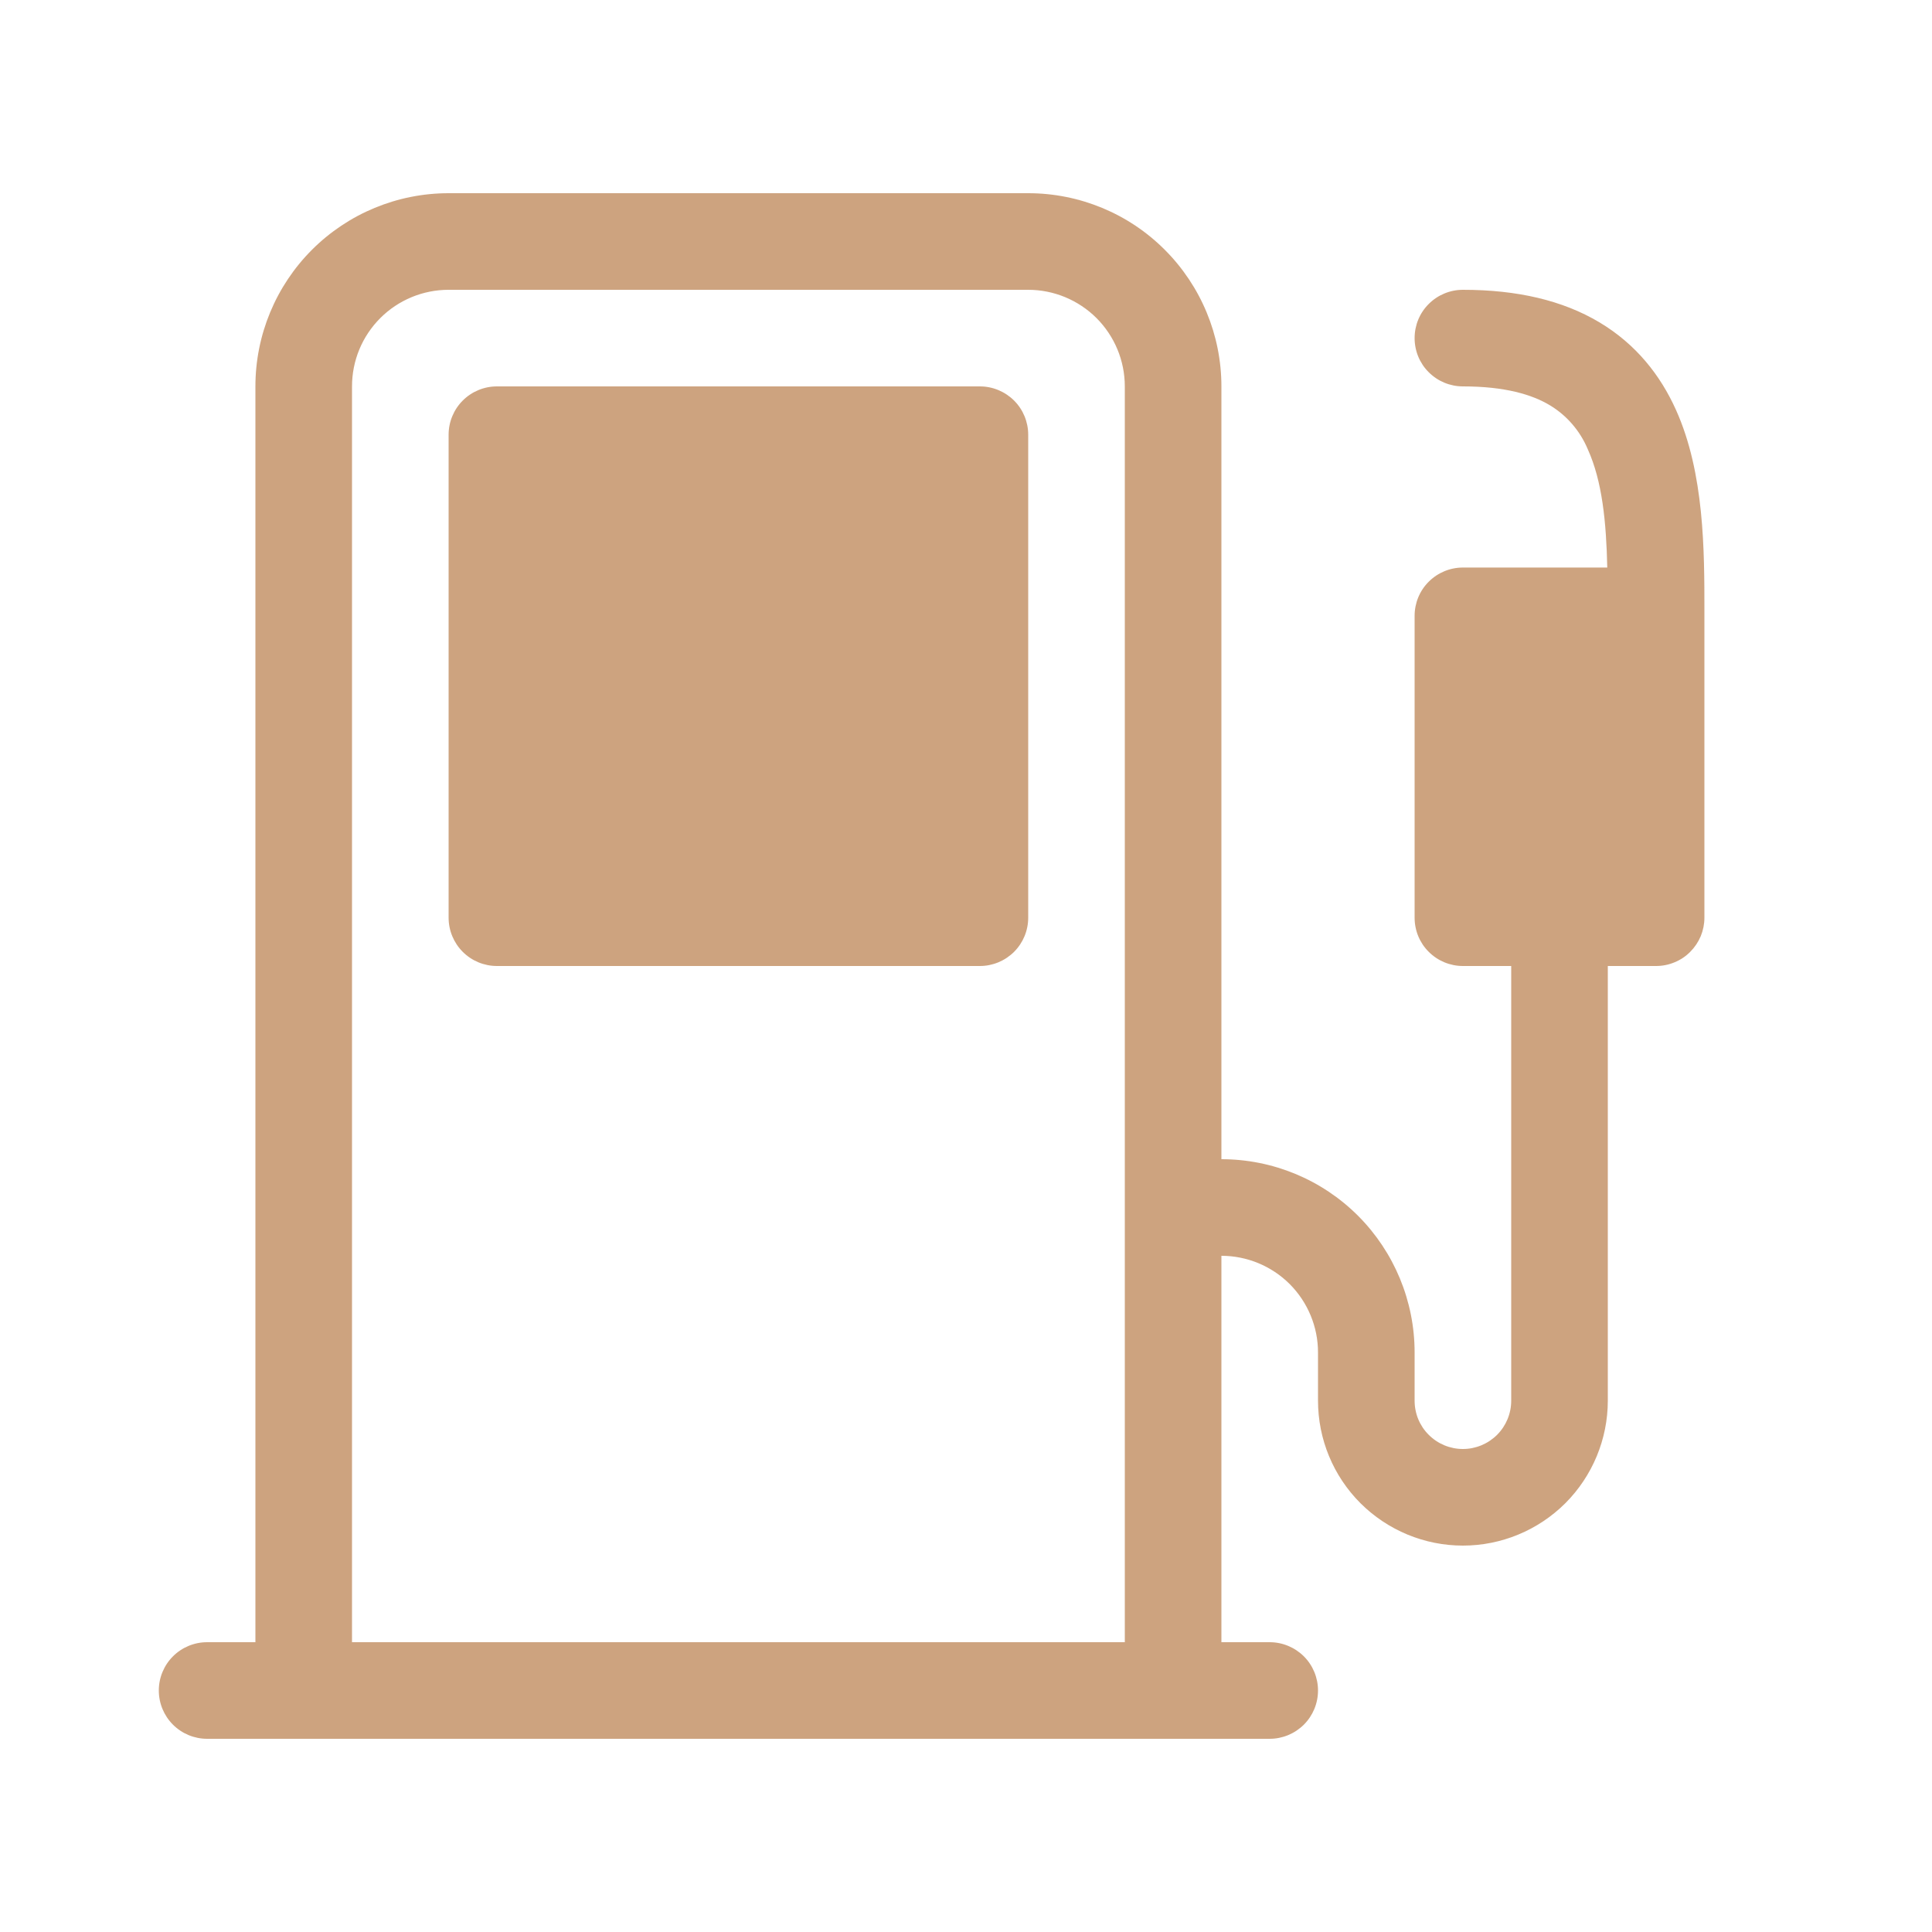 <svg width="25" height="25" viewBox="0 0 25 25" fill="none" xmlns="http://www.w3.org/2000/svg">
<mask id="mask0_428_18372" style="mask-type:alpha" maskUnits="userSpaceOnUse" x="0" y="0" width="25" height="25">
<rect x="0.055" y="0.5" width="24" height="24" fill="#D9D9D9"/>
</mask>
<g mask="url(#mask0_428_18372)">
<path d="M5.805 5.625C5.805 5.459 5.871 5.3 5.988 5.183C6.105 5.066 6.264 5 6.43 5H12.68C12.845 5 13.004 5.066 13.122 5.183C13.239 5.3 13.305 5.459 13.305 5.625V11.875C13.305 12.041 13.239 12.2 13.122 12.317C13.004 12.434 12.845 12.5 12.68 12.5H6.43C6.264 12.5 6.105 12.434 5.988 12.317C5.871 12.2 5.805 12.041 5.805 11.875V5.625Z" fill="#9C4900" fill-opacity="0.5"/>
<path d="M3.305 5C3.305 4.337 3.568 3.701 4.037 3.232C4.506 2.763 5.142 2.5 5.805 2.5H13.305C13.968 2.5 14.604 2.763 15.072 3.232C15.541 3.701 15.805 4.337 15.805 5V15C16.468 15 17.104 15.263 17.573 15.732C18.041 16.201 18.305 16.837 18.305 17.5V18.125C18.305 18.291 18.37 18.45 18.488 18.567C18.605 18.684 18.764 18.75 18.93 18.75C19.095 18.75 19.254 18.684 19.372 18.567C19.489 18.45 19.555 18.291 19.555 18.125V12.5H18.93C18.764 12.5 18.605 12.434 18.488 12.317C18.37 12.2 18.305 12.041 18.305 11.875V7.969C18.305 7.803 18.37 7.644 18.488 7.527C18.605 7.41 18.764 7.344 18.93 7.344H20.798C20.785 6.749 20.732 6.226 20.547 5.816C20.448 5.578 20.276 5.377 20.055 5.244C19.825 5.106 19.475 5 18.93 5C18.764 5 18.605 4.934 18.488 4.817C18.37 4.7 18.305 4.541 18.305 4.375C18.305 4.209 18.37 4.05 18.488 3.933C18.605 3.816 18.764 3.75 18.93 3.75C19.635 3.75 20.222 3.888 20.695 4.17C21.173 4.455 21.487 4.859 21.687 5.304C22.056 6.122 22.055 7.135 22.055 7.905V11.874C22.055 11.956 22.039 12.037 22.008 12.113C21.976 12.189 21.93 12.258 21.872 12.316C21.814 12.375 21.745 12.421 21.669 12.452C21.593 12.484 21.512 12.5 21.43 12.5H20.805V18.125C20.805 18.622 20.607 19.099 20.256 19.451C19.904 19.802 19.427 20 18.93 20C18.432 20 17.956 19.802 17.604 19.451C17.252 19.099 17.055 18.622 17.055 18.125V17.5C17.055 17.169 16.923 16.851 16.689 16.616C16.454 16.382 16.136 16.25 15.805 16.25V21.25H16.43C16.595 21.25 16.754 21.316 16.872 21.433C16.989 21.55 17.055 21.709 17.055 21.875C17.055 22.041 16.989 22.2 16.872 22.317C16.754 22.434 16.595 22.5 16.43 22.5H2.68C2.514 22.5 2.355 22.434 2.238 22.317C2.121 22.2 2.055 22.041 2.055 21.875C2.055 21.709 2.121 21.55 2.238 21.433C2.355 21.316 2.514 21.25 2.68 21.25H3.305V5ZM14.555 5C14.555 4.668 14.423 4.351 14.189 4.116C13.954 3.882 13.636 3.75 13.305 3.75H5.805C5.473 3.75 5.155 3.882 4.921 4.116C4.686 4.351 4.555 4.668 4.555 5V21.25H14.555V5Z" fill="#9C4900" fill-opacity="0.5"/>
</g>
</svg>
